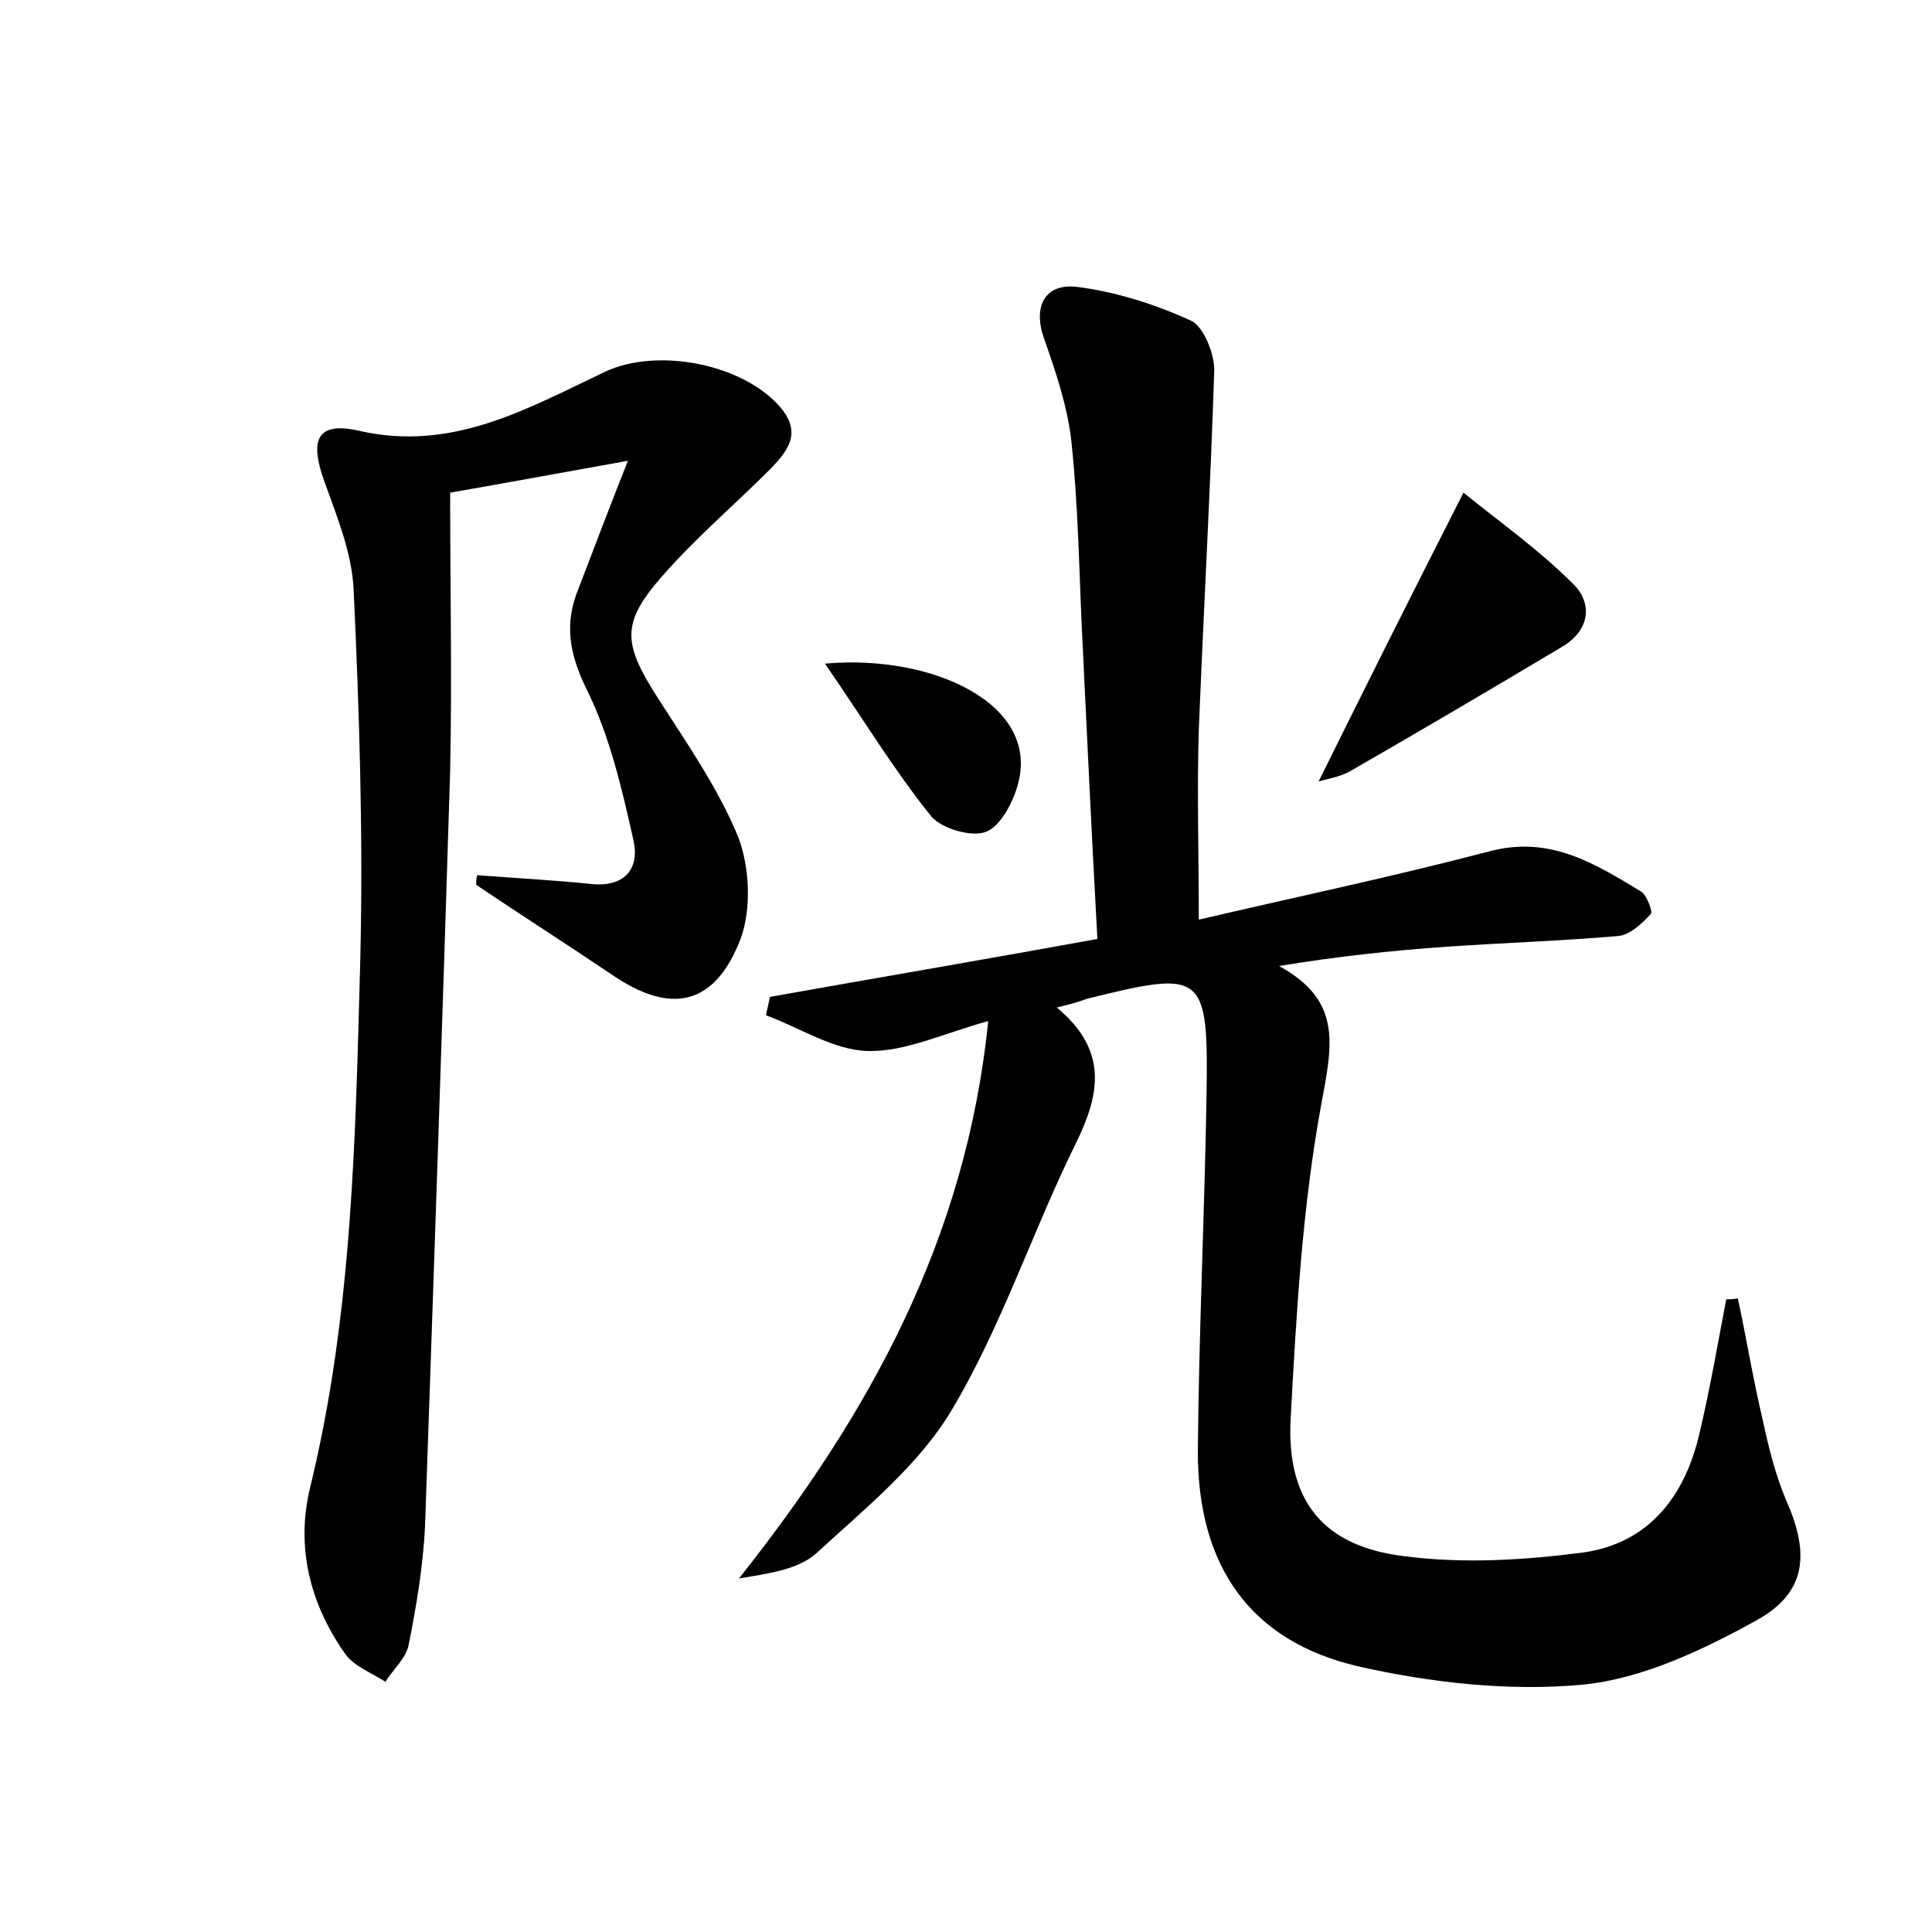 <?xml version="1.0" encoding="utf-8"?>
<!-- Generator: Adobe Illustrator 22.0.0, SVG Export Plug-In . SVG Version: 6.00 Build 0)  -->
<svg version="1.1" id="图层_1" xmlns="http://www.w3.org/2000/svg" xmlns:xlink="http://www.w3.org/1999/xlink" x="0px" y="0px"
	 viewBox="0 0 200 200" style="enable-background:new 0 0 200 200;" xml:space="preserve">
<style type="text/css">
	.st0{fill:#FFFFFF;}
</style>
<g>
	
	<path d="M109.4,104.3c5.3,4.4,4.5,8.9,2,14c-4.5,9.1-7.7,19-12.9,27.7c-3.4,5.7-9,10.2-14,14.8c-1.9,1.7-5,2.1-8,2.6
		c13.4-16.9,23.5-35,25.8-57.7c-4.7,1.3-8.6,3.2-12.5,3.1c-3.5-0.1-7-2.4-10.5-3.7c0.1-0.6,0.3-1.3,0.4-1.9c11.2-2,22.4-3.9,33.9-6
		c-0.6-11-1.1-21.5-1.6-32c-0.3-6.5-0.4-13.1-1.1-19.6c-0.4-3.5-1.6-7.1-2.8-10.5c-1.2-3.3,0-5.8,3.4-5.4c4,0.5,8.1,1.8,11.8,3.5
		c1.3,0.6,2.4,3.4,2.4,5.1c-0.4,12.4-1.1,24.8-1.6,37.3c-0.2,6.4,0,12.7,0,19.6c10.3-2.4,20.3-4.5,30.2-7.1
		c6.2-1.6,10.8,1.3,15.6,4.2c0.6,0.4,1.2,2.1,1,2.3c-0.9,1-2.2,2.2-3.4,2.3c-5.9,0.5-11.8,0.7-17.7,1.1c-5.7,0.4-11.3,1-17.4,2
		c6.6,3.6,5.5,8.2,4.4,14.2c-2,10.8-2.6,21.8-3.2,32.8c-0.4,8.4,3.4,13.1,11.8,14.1c6.1,0.8,12.5,0.4,18.6-0.4
		c6.7-1,10.4-5.8,11.9-12.2c1.1-4.6,1.9-9.3,2.8-14c0.4,0,0.8,0,1.2-0.1c0.9,4.2,1.6,8.5,2.6,12.7c0.6,2.8,1.3,5.6,2.4,8.2
		c2.4,5.4,2.2,9.5-3,12.4c-5.6,3.1-11.9,6.1-18.1,6.7c-7.6,0.7-15.7-0.2-23.2-1.9c-11.2-2.6-16.6-10.4-16.6-22.2
		c0.1-12.3,0.7-24.6,0.9-36.9c0.2-12.8-0.3-13-12.4-10C111.7,103.7,111,103.9,109.4,104.3z"/>
	<path d="M49.4,90.6c3.9,0.3,7.8,0.5,11.7,0.9c3.5,0.4,5.1-1.5,4.5-4.4c-1.2-5.4-2.5-11-4.9-15.8c-1.8-3.7-2.3-6.8-0.8-10.4
		C61.4,57,62.9,53,65,47.7c-6.7,1.2-12.1,2.2-18.4,3.3c0,9.7,0.2,19.3,0,28.8C45.8,105.9,44.9,132,44,158c-0.2,4.1-0.9,8.3-1.7,12.3
		c-0.3,1.4-1.6,2.5-2.4,3.8c-1.4-0.9-3.2-1.6-4.1-2.8c-3.7-5.2-5.2-11.1-3.7-17.3c4.4-18,4.7-36.4,5.2-54.8
		c0.3-12.8-0.1-25.6-0.7-38.3c-0.2-3.7-1.7-7.4-3-11c-1.6-4.4-0.8-6.3,3.6-5.3c9.6,2.2,17.4-2.3,25.4-6.1c5.5-2.6,14.5-0.8,18.3,3.8
		c2.1,2.6,0.6,4.4-1.1,6.2C76,52.3,72,55.7,68.5,59.7c-4.2,4.8-4,6.9-0.5,12.4c3,4.7,6.3,9.4,8.4,14.5c1.2,3.1,1.4,7.4,0.3,10.5
		c-2.7,7.1-7.3,8-13.5,3.7c-4.6-3.1-9.3-6.1-13.9-9.2C49.3,91.2,49.3,90.9,49.4,90.6z"/>
	<path d="M151.5,51c3.7,3,7.8,5.9,11.3,9.4c2.1,2,1.8,4.8-1,6.5c-7.2,4.3-14.5,8.6-21.8,12.8c-1.1,0.7-2.5,0.9-3.5,1.2
		C141.3,71.2,146.1,61.6,151.5,51z"/>
	<path d="M85.4,68.7c11-1,22.2,4.1,20,12.4c-0.5,1.9-1.8,4.4-3.3,5c-1.5,0.6-4.6-0.3-5.7-1.6C92.6,79.8,89.4,74.5,85.4,68.7z"/>
</g>
</svg>
